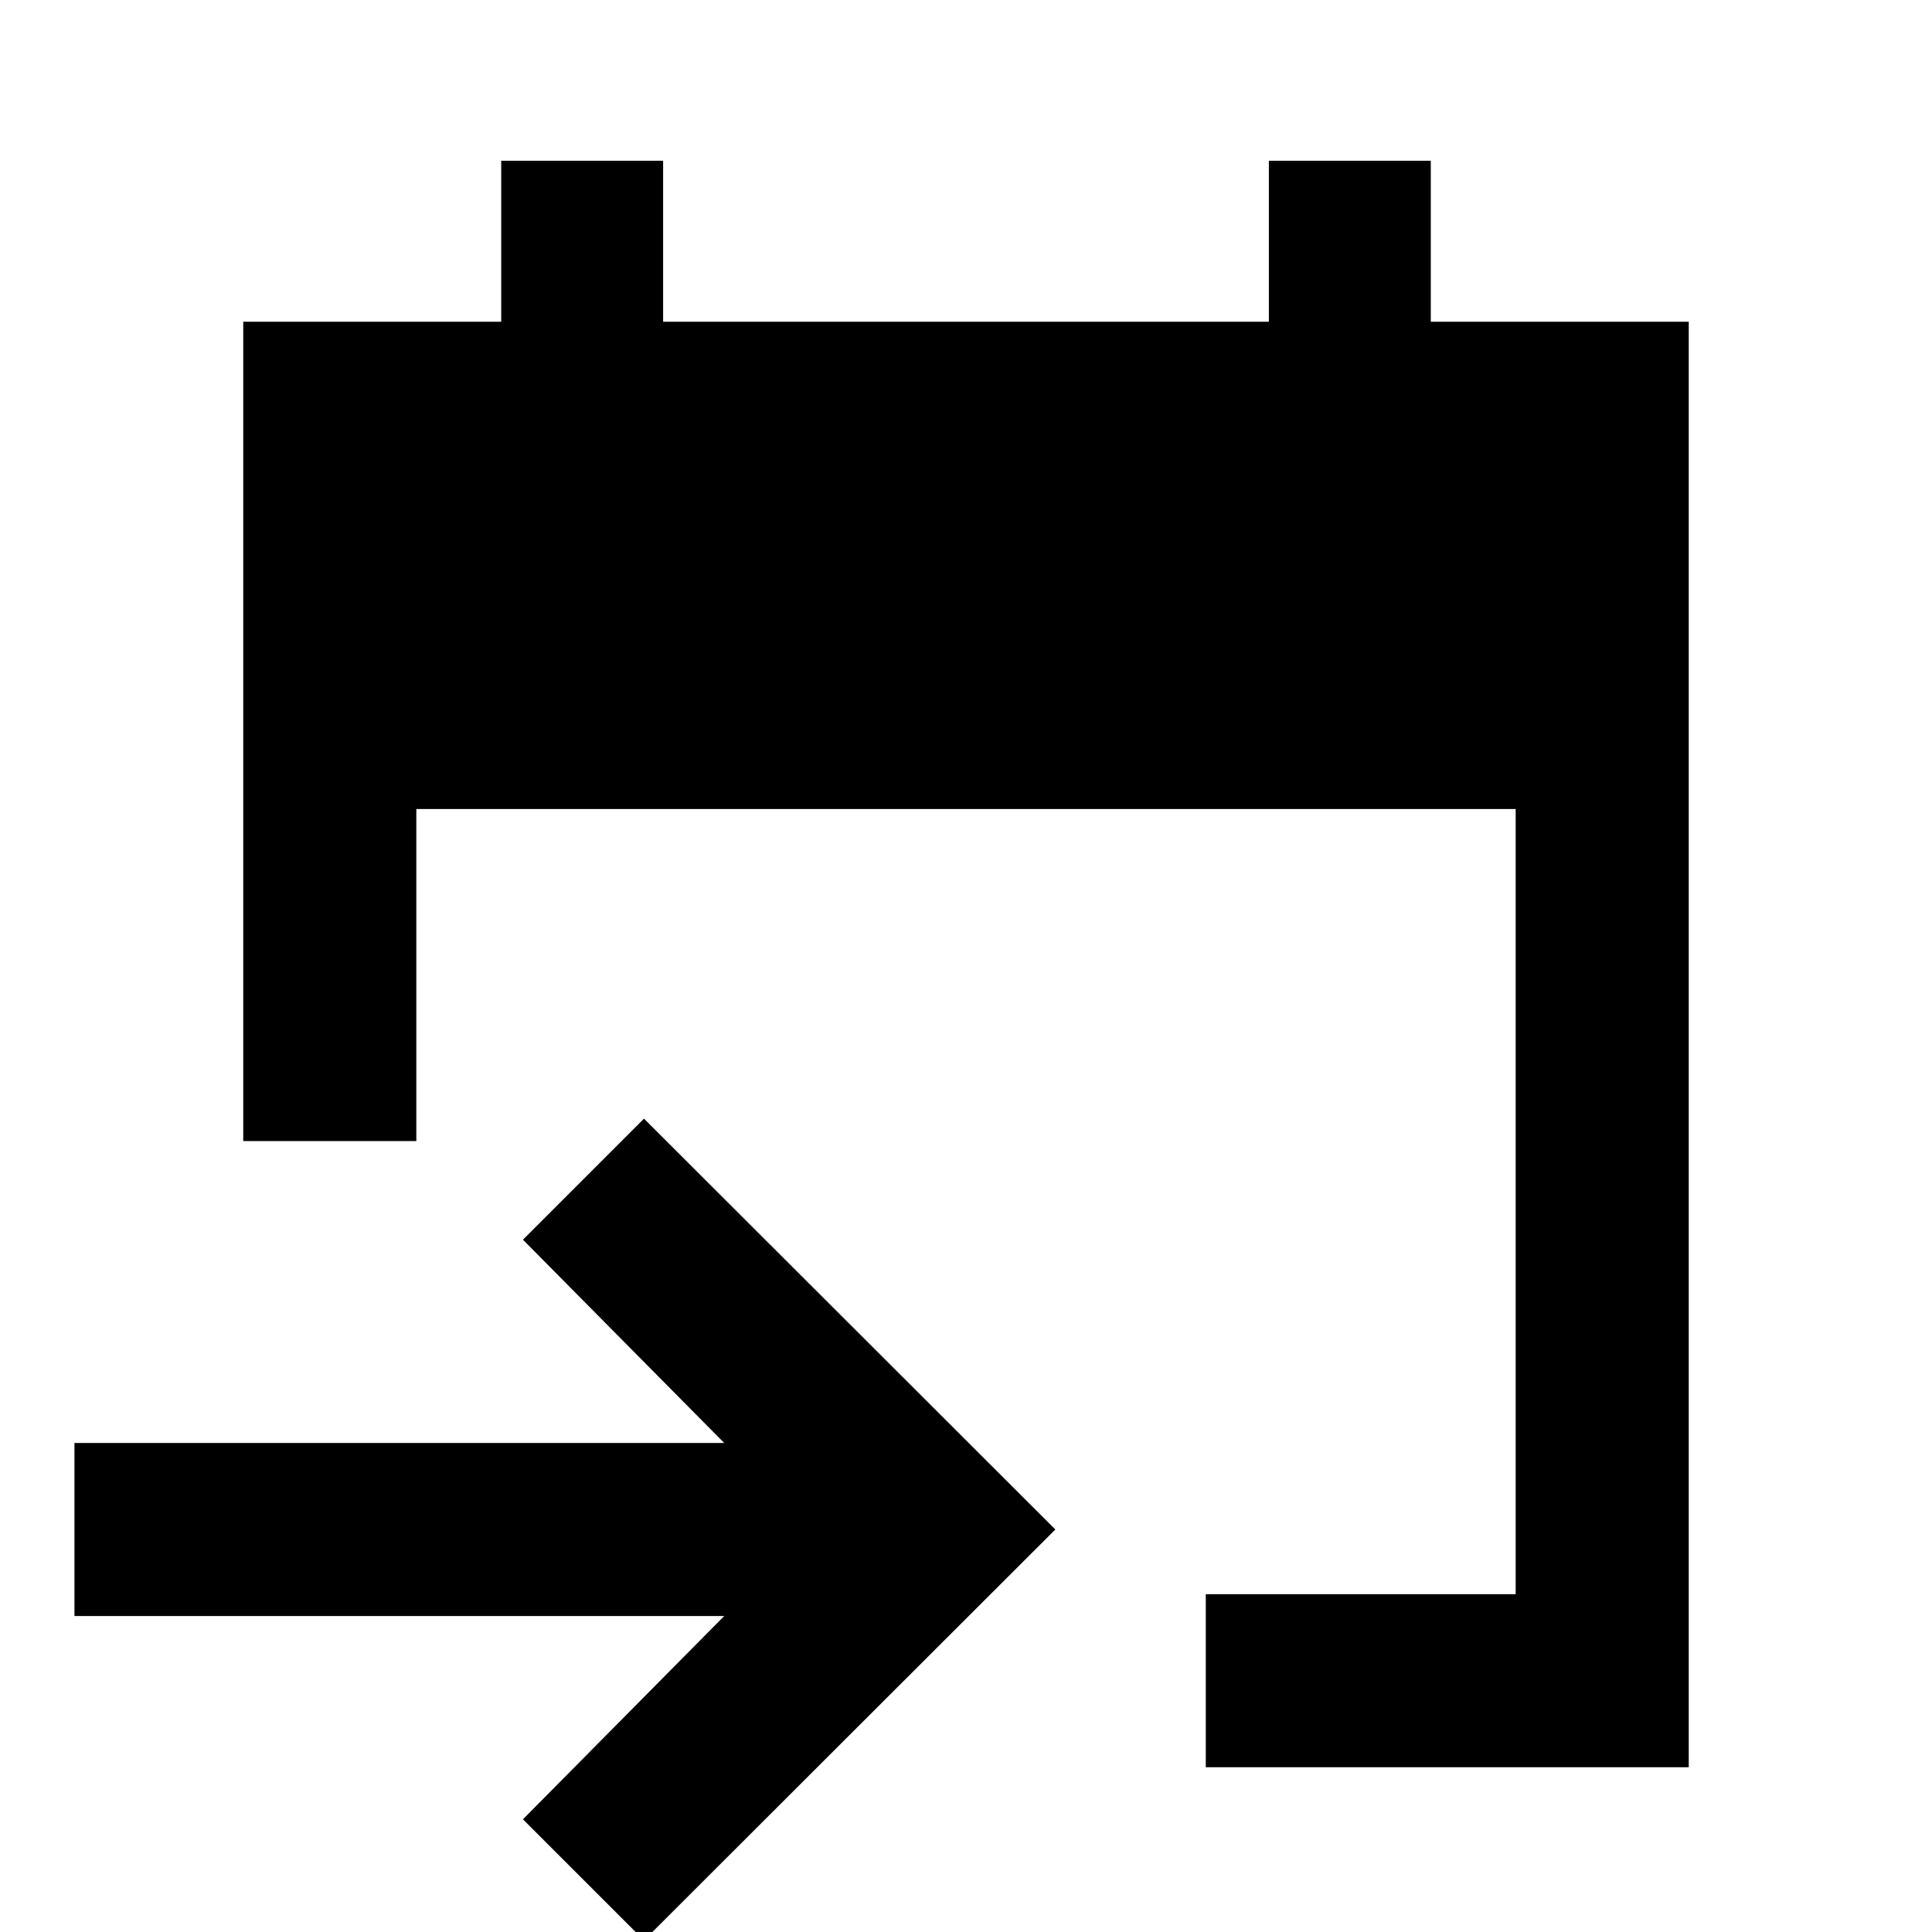 <svg xmlns="http://www.w3.org/2000/svg" height="24" viewBox="0 -960 960 960" width="24"><path d="M599.15-81.87v-86h153.98V-558H206.87v165h-86v-407.13h128.18v-80h80.45v80h301v-80h80.45v80h128.18v718.26H599.15ZM320 4.15 259.85-56l100-101H37v-86h322.85l-100-101L320-404.15 524.39-200 320 4.15Z"/></svg>